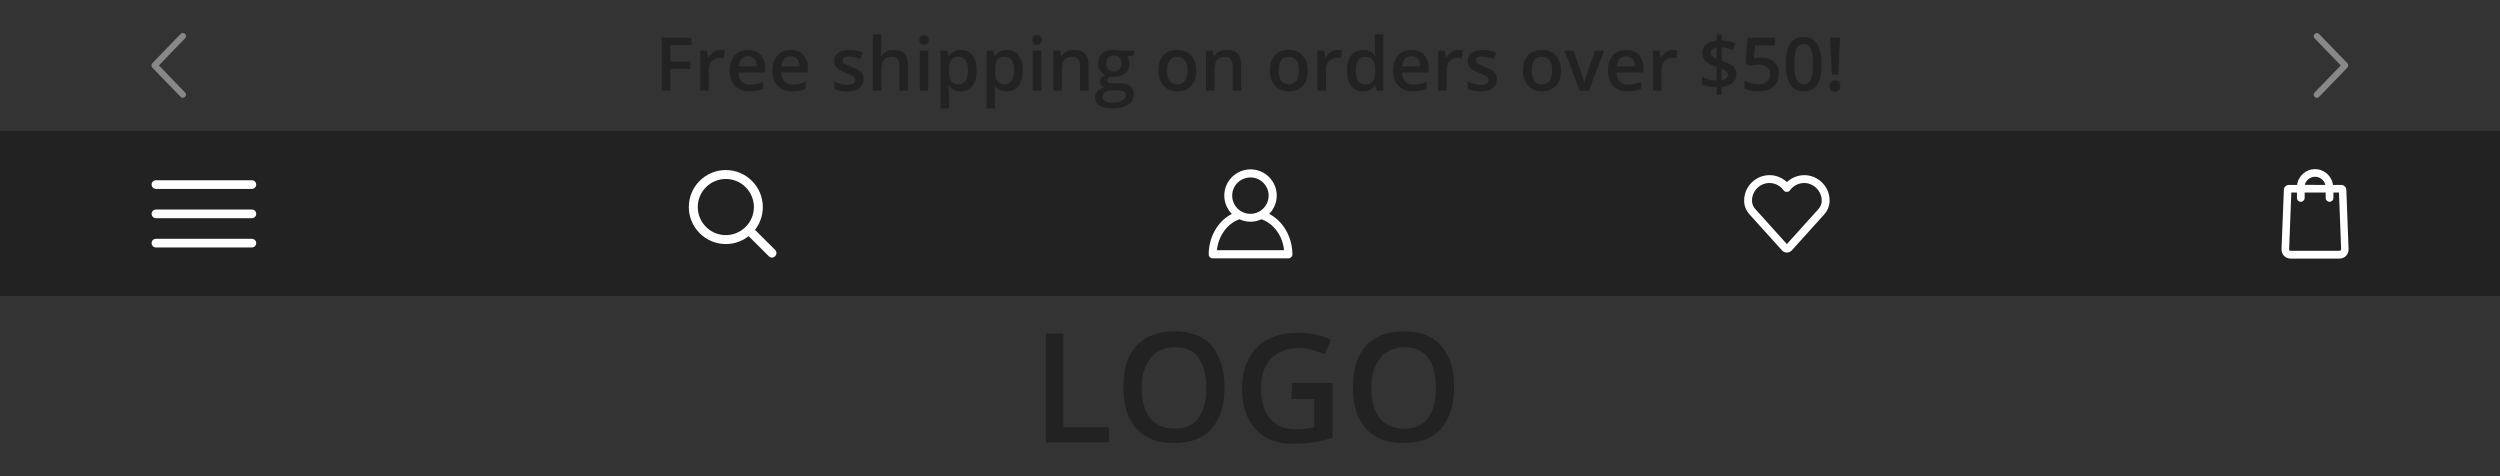 <?xml version="1.0" encoding="utf-8"?>
<!-- Generator: Adobe Illustrator 21.0.0, SVG Export Plug-In . SVG Version: 6.00 Build 0)  -->
<svg version="1.1" id="Layer_1" xmlns="http://www.w3.org/2000/svg" width="420" height="80" xmlns:xlink="http://www.w3.org/1999/xlink" x="0px" y="0px"
	 viewBox="0 0 420 80" style="enable-background:new 0 0 420 80;" xml:space="preserve">
<rect x="0" y="0" width="420" height="80" fill="#333333" stroke="none"/>
<style type="text/css">
	.st0{fill:#222222;}
	.st1{fill:#FFFFFF;}
	.st2{fill:#888888;}
</style>
<g id="Bottom">
	<g>
		<path class="st0" d="M175.712,74.303V56.041h2.937v15.707h7.662v2.554H175.712z"/>
		<path class="st0" d="M205.722,65.108c0,2.937-0.766,5.236-2.171,6.896
			c-1.405,1.66-3.576,2.426-6.257,2.426c-2.809,0-4.853-0.766-6.385-2.426
			c-1.532-1.66-2.171-3.959-2.171-7.024c0-3.065,0.766-5.364,2.171-6.896
			s3.576-2.426,6.385-2.426c2.682,0,4.853,0.766,6.257,2.426
			C204.956,59.744,205.722,62.171,205.722,65.108z M191.802,65.108
			c0,2.299,0.511,3.959,1.405,5.108c0.894,1.149,2.299,1.788,4.086,1.788
			s3.065-0.511,3.959-1.66s1.405-2.809,1.405-5.108
			c0-2.299-0.511-3.959-1.277-5.108c-0.766-1.149-2.171-1.788-3.959-1.788
			c-1.788,0-3.193,0.639-4.086,1.788S191.802,62.809,191.802,65.108z"/>
		<path class="st0" d="M217.087,64.342h6.768v9.195c-1.149,0.383-2.171,0.639-3.193,0.766
			s-2.043,0.255-3.32,0.255c-2.809,0-4.853-0.766-6.385-2.426
			c-1.532-1.66-2.299-3.959-2.299-6.896c0-2.937,0.894-5.236,2.554-6.896
			c1.66-1.66,3.959-2.426,7.024-2.426c1.916,0,3.703,0.383,5.364,1.149
			l-1.022,2.426c-1.532-0.639-2.937-1.022-4.47-1.022
			c-1.916,0-3.448,0.639-4.597,1.788c-1.149,1.277-1.66,2.937-1.66,4.98
			c0,2.171,0.511,3.959,1.532,5.108s2.426,1.788,4.342,1.788
			c1.022,0,2.043-0.128,3.065-0.383v-4.725h-3.831L217.087,64.342L217.087,64.342z"/>
		<path class="st0" d="M244.288,65.108c0,2.937-0.766,5.236-2.171,6.896
			c-1.405,1.66-3.576,2.426-6.257,2.426c-2.809,0-4.853-0.766-6.385-2.426
			s-2.171-3.959-2.171-7.024c0-3.065,0.766-5.364,2.171-6.896
			c1.405-1.532,3.576-2.426,6.385-2.426c2.682,0,4.853,0.766,6.257,2.426
			C243.65,59.872,244.288,62.171,244.288,65.108z M230.369,65.108
			c0,2.299,0.511,3.959,1.405,5.108c0.894,1.149,2.299,1.788,4.086,1.788
			c1.788,0,3.065-0.511,3.959-1.66c0.894-1.149,1.405-2.809,1.405-5.108
			c0-2.299-0.383-3.959-1.277-5.108c-0.894-1.149-2.171-1.788-3.959-1.788
			c-1.788,0-3.193,0.639-4.086,1.788C231.007,61.277,230.369,62.809,230.369,65.108z"
			/>
	</g>
</g>
<g id="Middle">
	<rect x="-0.003" y="21.99" class="st0" width="420.006" height="27.729"/>
	<g>
		<path class="st1" d="M394.184,31.894v-0.002c-0.021-0.46-0.394-0.821-0.849-0.821h-1.394
			c-0.205-1.52-1.484-2.654-3.013-2.654c-1.542,0-2.822,1.134-3.015,2.654h-1.377
			c-0.468,0-0.849,0.377-0.848,0.838l-0.392,9.944
			c-0.018,0.417,0.132,0.824,0.41,1.12c0.287,0.306,0.664,0.467,1.091,0.467
			h8.263c0.409,0,0.787-0.162,1.097-0.473c0.261-0.296,0.405-0.684,0.404-1.098
			L394.184,31.894z M386.536,33.9c0.363,0,0.647-0.284,0.647-0.647v-0.904h3.534
			v0.904c0,0.363,0.284,0.647,0.647,0.647c0.363,0,0.647-0.284,0.647-0.647v-0.904
			h0.936l0.367,9.488c-0.008,0.088-0.043,0.17-0.093,0.22
			c-0.046,0.047-0.107,0.075-0.161,0.075h-8.263c-0.067,0-0.126-0.025-0.176-0.076
			c-0.031-0.03-0.057-0.069-0.048-0.164l0.366-9.542h0.95v0.904
			C385.89,33.616,386.174,33.9,386.536,33.9z M387.2,31.057
			c0.193-0.785,0.914-1.362,1.729-1.362c0.829,0,1.537,0.571,1.729,1.374
			L387.2,31.057z"/>
		<path class="st1" d="M307.355,33.328c-0.165-2.128-1.969-3.842-4.107-3.901
			c-1.095-0.034-2.227,0.392-3.053,1.16c-0.795-0.745-1.84-1.163-2.902-1.163
			c-0.049,0-0.099,0.001-0.149,0.003c-2.141,0.059-3.946,1.773-4.11,3.901
			c-0.015,0.175-0.015,0.363-0.015,0.548c0.03,0.773,0.357,1.542,0.921,2.167
			l5.448,6.031c0.204,0.223,0.505,0.356,0.807,0.356
			c0.296,0,0.594-0.13,0.822-0.358l5.432-6.029
			c0.556-0.616,0.875-1.367,0.921-2.178
			C307.37,33.697,307.37,33.505,307.355,33.328z M299.644,31.975
			c0.116,0.163,0.315,0.26,0.533,0.261c0.001,0,0.001,0,0.003,0
			c0.218,0,0.419-0.098,0.537-0.261c0.566-0.792,1.499-1.258,2.482-1.228
			c1.465,0.05,2.712,1.23,2.839,2.689c0.012,0.128,0.012,0.256,0.013,0.374
			c-0.026,0.49-0.231,0.966-0.58,1.339l-5.277,5.859l-5.277-5.859
			c-0.349-0.386-0.555-0.858-0.579-1.324c0-0.134,0-0.261,0.012-0.394
			c0.115-1.467,1.353-2.645,2.815-2.684h0.098
			C298.212,30.746,299.102,31.205,299.644,31.975z"/>
		<path class="st1" d="M213.223,35.934c0.81-0.825,1.268-1.927,1.268-3.081
			c0-2.425-1.973-4.399-4.398-4.399c-2.433,0-4.412,1.974-4.412,4.399
			c0,1.154,0.457,2.255,1.267,3.08c-2.34,1.198-3.887,3.871-3.887,6.791
			c0,0.374,0.304,0.678,0.678,0.678h12.707c0.374,0,0.679-0.304,0.679-0.679
			C217.111,39.807,215.559,37.134,213.223,35.934z M211.639,35.49l-0.066,0.03
			c-0.021,0.011-0.052,0.026-0.085,0.05l-0.015,0.008
			c-0.452,0.233-0.913,0.346-1.409,0.346c-1.685,0-3.056-1.371-3.056-3.056
			c0-1.685,1.377-3.056,3.07-3.056c1.685,0,3.056,1.371,3.056,3.056
			C213.135,33.936,212.568,34.933,211.639,35.49z M211.923,36.837
			c2.037,0.688,3.562,2.784,3.796,5.194h-11.277
			c0.247-2.414,1.771-4.51,3.794-5.194C209.405,37.386,210.753,37.386,211.923,36.837
			z"/>
		<path class="st1" d="M130.231,41.991l-3.388-3.375c0.848-1.099,1.312-2.445,1.312-3.825
			c0-3.432-2.792-6.224-6.224-6.224c-3.424,0-6.21,2.786-6.21,6.21
			c0,3.432,2.792,6.224,6.224,6.224c1.387,0,2.734-0.469,3.829-1.326l3.386,3.373
			c0.148,0.147,0.335,0.229,0.529,0.229c0.191,0,0.379-0.079,0.491-0.193
			c0.102-0.085,0.23-0.242,0.267-0.55
			C130.446,42.328,130.365,42.126,130.231,41.991z M126.654,34.791
			c0,2.596-2.119,4.708-4.723,4.708c-2.596,0-4.708-2.119-4.708-4.723
			c0-2.597,2.119-4.709,4.723-4.709C124.542,30.068,126.654,32.186,126.654,34.791z"/>
		<g id="Mob_menu_1_">
			<path class="st1" d="M26.197,31.737h16.119c0.401,0,0.727-0.326,0.727-0.728
				c0-0.401-0.326-0.728-0.727-0.728H26.197c-0.401,0-0.728,0.326-0.728,0.728
				C25.469,31.41,25.796,31.737,26.197,31.737z"/>
			<path class="st1" d="M42.316,35.2H26.197c-0.401,0-0.728,0.326-0.728,0.728
				c0,0.401,0.327,0.728,0.728,0.728h16.119c0.401,0,0.727-0.326,0.727-0.728
				C43.044,35.527,42.718,35.2,42.316,35.2z"/>
			<path class="st1" d="M42.316,40.119H26.197c-0.401,0-0.728,0.327-0.728,0.728
				c0,0.401,0.327,0.727,0.728,0.727h16.119c0.401,0,0.727-0.326,0.727-0.727
				C43.044,40.446,42.718,40.119,42.316,40.119z"/>
		</g>
	</g>
</g>
<g id="Top">
	<g id="Promo_text">
		<g>
			<polygon class="st0" points="111.172,15.221 112.611,15.221 112.611,11.577 115.958,11.577 
				115.958,10.344 112.611,10.344 112.611,7.568 116.183,7.568 116.183,6.341 
				111.172,6.341 			"/>
			<path class="st0" d="M119.892,8.734c-0.358,0.235-0.649,0.553-0.872,0.954h-0.073
				l-0.188-1.185h-1.118v6.718h1.427v-3.511c0-0.595,0.177-1.079,0.532-1.452
				c0.354-0.373,0.817-0.559,1.388-0.559c0.219,0,0.429,0.024,0.632,0.073
				l0.14-1.33c-0.186-0.041-0.423-0.061-0.71-0.061
				C120.636,8.382,120.25,8.499,119.892,8.734z"/>
			<path class="st0" d="M125.677,8.382c-0.956,0-1.707,0.313-2.254,0.941
				c-0.546,0.627-0.82,1.49-0.82,2.587c0,1.069,0.294,1.908,0.884,2.518
				c0.589,0.609,1.406,0.914,2.451,0.914c0.458,0,0.865-0.035,1.221-0.104
				s0.708-0.186,1.057-0.352v-1.16c-0.393,0.174-0.76,0.298-1.102,0.374
				c-0.342,0.075-0.712,0.112-1.109,0.112c-0.604,0-1.071-0.175-1.403-0.525
				s-0.508-0.852-0.529-1.503h4.477v-0.771c0-0.943-0.257-1.685-0.771-2.223
				C127.264,8.651,126.564,8.382,125.677,8.382z M124.098,11.151
				c0.053-0.551,0.216-0.97,0.489-1.257c0.273-0.288,0.637-0.431,1.09-0.431
				c0.453,0,0.81,0.143,1.069,0.428s0.393,0.706,0.401,1.26H124.098z"/>
			<path class="st0" d="M132.845,8.382c-0.956,0-1.707,0.313-2.254,0.941
				c-0.546,0.627-0.82,1.49-0.82,2.587c0,1.069,0.294,1.908,0.884,2.518
				c0.589,0.609,1.406,0.914,2.451,0.914c0.458,0,0.865-0.035,1.221-0.104
				s0.708-0.186,1.057-0.352v-1.16c-0.393,0.174-0.76,0.298-1.102,0.374
				c-0.342,0.075-0.712,0.112-1.109,0.112c-0.604,0-1.071-0.175-1.403-0.525
				s-0.508-0.852-0.529-1.503h4.477v-0.771c0-0.943-0.257-1.685-0.771-2.223
				C134.432,8.651,133.731,8.382,132.845,8.382z M131.265,11.151
				c0.053-0.551,0.216-0.97,0.489-1.257c0.273-0.288,0.637-0.431,1.09-0.431
				c0.453,0,0.81,0.143,1.069,0.428s0.393,0.706,0.401,1.26H131.265z"/>
			<path class="st0" d="M144.343,11.856c-0.251-0.178-0.654-0.375-1.208-0.589
				c-0.66-0.255-1.088-0.456-1.285-0.602c-0.197-0.146-0.295-0.324-0.295-0.535
				c0-0.429,0.376-0.644,1.13-0.644c0.494,0,1.104,0.15,1.828,0.449l0.462-1.075
				c-0.705-0.32-1.452-0.479-2.241-0.479c-0.798,0-1.429,0.159-1.892,0.477
				c-0.464,0.318-0.696,0.765-0.696,1.339c0,0.478,0.137,0.867,0.41,1.167
				c0.273,0.299,0.796,0.599,1.57,0.899c0.396,0.154,0.707,0.292,0.929,0.413
				c0.223,0.121,0.383,0.239,0.48,0.352s0.146,0.255,0.146,0.425
				c0,0.531-0.439,0.796-1.318,0.796c-0.681,0-1.416-0.183-2.205-0.547v1.233
				c0.542,0.271,1.261,0.407,2.156,0.407c0.891,0,1.575-0.175,2.053-0.525
				c0.478-0.351,0.717-0.854,0.717-1.51c0-0.324-0.061-0.602-0.182-0.835
				C144.781,12.24,144.594,12.034,144.343,11.856z"/>
			<path class="st0" d="M150.095,8.382c-0.461,0-0.866,0.089-1.212,0.267
				s-0.616,0.429-0.811,0.753h-0.091c0.049-0.437,0.073-0.848,0.073-1.233V5.77
				h-1.427v9.452h1.427v-3.335c0-0.842,0.141-1.442,0.422-1.801
				c0.281-0.358,0.722-0.538,1.321-0.538c0.453,0,0.784,0.127,0.993,0.383
				c0.208,0.255,0.312,0.642,0.312,1.16v4.13h1.434V10.842
				C152.537,9.202,151.723,8.382,150.095,8.382z"/>
			<path class="st0" d="M155.246,5.928c-0.259,0-0.458,0.069-0.598,0.207
				s-0.209,0.334-0.209,0.589c0,0.243,0.07,0.435,0.209,0.574
				s0.339,0.209,0.598,0.209c0.251,0,0.447-0.07,0.586-0.209
				s0.209-0.331,0.209-0.574c0-0.255-0.07-0.451-0.209-0.589
				S155.497,5.928,155.246,5.928z"/>
			<rect x="154.523" y="8.503" class="st0" width="1.427" height="6.718"/>
			<path class="st0" d="M161.424,8.382c-0.891,0-1.559,0.34-2.005,1.02h-0.073
				c-0.101-0.474-0.168-0.773-0.2-0.899h-1.154v9.707h1.427v-2.751
				c0-0.122-0.028-0.465-0.085-1.033h0.085c0.47,0.612,1.13,0.917,1.98,0.917
				c0.838,0,1.495-0.308,1.971-0.923c0.476-0.616,0.713-1.472,0.713-2.569
				c0-1.098-0.234-1.95-0.702-2.557C162.916,8.686,162.262,8.382,161.424,8.382z
				 M162.22,13.569c-0.267,0.405-0.648,0.607-1.142,0.607
				c-0.587,0-1.01-0.183-1.27-0.55c-0.259-0.366-0.389-0.958-0.389-1.776
				v-0.213c0-0.729,0.131-1.259,0.392-1.591s0.675-0.498,1.242-0.498
				c0.514,0,0.904,0.193,1.169,0.58s0.398,0.957,0.398,1.71
				C162.621,12.587,162.487,13.164,162.22,13.569z"/>
			<path class="st0" d="M169.175,8.382c-0.891,0-1.559,0.34-2.005,1.02h-0.073
				c-0.101-0.474-0.168-0.773-0.2-0.899h-1.154v9.707h1.427v-2.751
				c0-0.122-0.028-0.465-0.085-1.033h0.085c0.47,0.612,1.13,0.917,1.98,0.917
				c0.838,0,1.495-0.308,1.971-0.923c0.476-0.616,0.713-1.472,0.713-2.569
				c0-1.098-0.234-1.95-0.702-2.557C170.666,8.686,170.013,8.382,169.175,8.382z
				 M169.97,13.569c-0.267,0.405-0.648,0.607-1.142,0.607
				c-0.587,0-1.01-0.183-1.27-0.55c-0.259-0.366-0.389-0.958-0.389-1.776
				v-0.213c0-0.729,0.131-1.259,0.392-1.591s0.675-0.498,1.242-0.498
				c0.514,0,0.904,0.193,1.169,0.58s0.398,0.957,0.398,1.71
				C170.371,12.587,170.238,13.164,169.97,13.569z"/>
			<path class="st0" d="M174.216,5.928c-0.259,0-0.458,0.069-0.598,0.207
				s-0.209,0.334-0.209,0.589c0,0.243,0.07,0.435,0.209,0.574
				s0.339,0.209,0.598,0.209c0.251,0,0.447-0.07,0.586-0.209
				s0.209-0.331,0.209-0.574c0-0.255-0.07-0.451-0.209-0.589
				S174.467,5.928,174.216,5.928z"/>
			<rect x="173.493" y="8.503" class="st0" width="1.427" height="6.718"/>
			<path class="st0" d="M180.455,8.382c-0.454,0-0.867,0.087-1.239,0.261
				c-0.373,0.174-0.66,0.421-0.862,0.741h-0.073l-0.2-0.881h-1.118v6.718h1.427
				v-3.347c0-0.838,0.14-1.436,0.419-1.792c0.279-0.356,0.721-0.535,1.324-0.535
				c0.453,0,0.784,0.127,0.993,0.383c0.208,0.255,0.312,0.642,0.312,1.16v4.13
				h1.434V10.842C182.872,9.202,182.066,8.382,180.455,8.382z"/>
			<path class="st0" d="M187.734,8.421c-0.208-0.026-0.408-0.039-0.598-0.039
				c-0.851,0-1.505,0.2-1.965,0.601c-0.46,0.401-0.689,0.966-0.689,1.695
				c0,0.454,0.108,0.85,0.325,1.188s0.499,0.582,0.848,0.732
				c-0.28,0.17-0.49,0.342-0.632,0.516c-0.142,0.174-0.213,0.387-0.213,0.638
				c0,0.198,0.062,0.388,0.186,0.568s0.28,0.311,0.471,0.392
				c-0.47,0.109-0.835,0.305-1.096,0.586c-0.261,0.281-0.392,0.628-0.392,1.042
				c0,0.599,0.241,1.061,0.723,1.385c0.482,0.324,1.181,0.486,2.096,0.486
				c1.187,0,2.094-0.206,2.721-0.619c0.628-0.413,0.942-1,0.942-1.762
				c0-0.595-0.192-1.051-0.577-1.367s-0.948-0.474-1.689-0.474h-1.172
				c-0.385,0-0.649-0.039-0.793-0.116c-0.144-0.077-0.215-0.192-0.215-0.346
				c0-0.255,0.154-0.478,0.461-0.668c0.174,0.032,0.369,0.048,0.583,0.048
				c0.838,0,1.497-0.198,1.974-0.595c0.478-0.396,0.717-0.941,0.717-1.634
				c0-0.231-0.034-0.45-0.103-0.656s-0.156-0.38-0.261-0.522l1.148-0.213V8.503
				h-2.327C188.1,8.475,187.943,8.447,187.734,8.421z M186.589,15.197h1.082
				c0.567,0,0.955,0.062,1.163,0.186s0.313,0.331,0.313,0.623
				c0,0.368-0.19,0.664-0.571,0.887c-0.38,0.223-0.959,0.334-1.737,0.334
				c-0.502,0-0.892-0.083-1.169-0.249s-0.416-0.403-0.416-0.71
				c0-0.328,0.12-0.588,0.361-0.781C185.855,15.293,186.181,15.197,186.589,15.197z
				 M187.124,11.99c-0.405,0-0.716-0.113-0.932-0.34
				c-0.217-0.227-0.325-0.55-0.325-0.972c0-0.45,0.106-0.792,0.319-1.026
				s0.525-0.353,0.938-0.353c0.417,0,0.728,0.119,0.933,0.355
				c0.204,0.237,0.307,0.574,0.307,1.011
				C188.363,11.548,187.95,11.99,187.124,11.99z"/>
			<path class="st0" d="M197.809,8.382c-1.017,0-1.804,0.306-2.363,0.917
				c-0.559,0.611-0.838,1.462-0.838,2.551c0,0.701,0.129,1.316,0.389,1.847
				c0.259,0.53,0.63,0.938,1.112,1.221c0.481,0.284,1.037,0.425,1.664,0.425
				c1.004,0,1.788-0.308,2.351-0.923c0.563-0.616,0.845-1.472,0.845-2.569
				c0-1.061-0.284-1.904-0.851-2.53C199.55,8.694,198.78,8.382,197.809,8.382z
				 M197.796,14.176c-1.146,0-1.719-0.775-1.719-2.326
				c0-0.741,0.135-1.31,0.404-1.707c0.269-0.397,0.704-0.595,1.303-0.595
				c1.142,0,1.713,0.768,1.713,2.302C199.497,13.401,198.93,14.176,197.796,14.176z"/>
			<path class="st0" d="M206.1,8.382c-0.454,0-0.867,0.087-1.239,0.261
				c-0.373,0.174-0.66,0.421-0.862,0.741h-0.073l-0.2-0.881h-1.118v6.718h1.427
				v-3.347c0-0.838,0.14-1.436,0.419-1.792c0.279-0.356,0.721-0.535,1.324-0.535
				c0.453,0,0.784,0.127,0.993,0.383c0.208,0.255,0.312,0.642,0.312,1.16v4.13
				h1.434V10.842C208.517,9.202,207.711,8.382,206.1,8.382z"/>
			<path class="st0" d="M216.535,8.382c-1.016,0-1.804,0.306-2.362,0.917
				s-0.839,1.462-0.839,2.551c0,0.701,0.13,1.316,0.39,1.847
				c0.259,0.53,0.629,0.938,1.111,1.221c0.481,0.284,1.036,0.425,1.664,0.425
				c1.004,0,1.788-0.308,2.351-0.923c0.563-0.616,0.845-1.472,0.845-2.569
				c0-1.061-0.284-1.904-0.851-2.53C218.276,8.694,217.508,8.382,216.535,8.382z
				 M216.523,14.176c-1.146,0-1.719-0.775-1.719-2.326
				c0-0.741,0.134-1.31,0.403-1.707s0.704-0.595,1.304-0.595
				c1.142,0,1.713,0.768,1.713,2.302C218.225,13.401,217.657,14.176,216.523,14.176z"/>
			<path class="st0" d="M223.584,8.734c-0.358,0.235-0.648,0.553-0.871,0.954h-0.073
				l-0.188-1.185h-1.117v6.718h1.428v-3.511c0-0.595,0.177-1.079,0.531-1.452
				s0.817-0.559,1.388-0.559c0.219,0,0.43,0.024,0.632,0.073l0.14-1.33
				c-0.187-0.041-0.423-0.061-0.711-0.061
				C224.328,8.382,223.942,8.499,223.584,8.734z"/>
			<path class="st0" d="M230.974,8.218c0,0.279,0.034,0.66,0.104,1.142h-0.073
				c-0.462-0.652-1.134-0.978-2.017-0.978c-0.843,0-1.502,0.307-1.978,0.92
				c-0.476,0.614-0.714,1.471-0.714,2.573c0,1.097,0.235,1.95,0.705,2.557
				s1.124,0.911,1.962,0.911c0.883,0,1.553-0.334,2.011-1.002h0.066l0.249,0.881
				h1.118V5.77h-1.434V8.218z M231.04,12.087
				c-0.008,0.741-0.146,1.276-0.413,1.606c-0.267,0.33-0.694,0.495-1.281,0.495
				c-0.526,0-0.922-0.195-1.185-0.586c-0.264-0.391-0.395-0.959-0.395-1.704
				c0-0.753,0.136-1.333,0.406-1.74c0.271-0.407,0.658-0.61,1.16-0.61
				c0.588,0,1.019,0.178,1.294,0.535s0.413,0.958,0.413,1.804V12.087z"/>
			<path class="st0" d="M237.121,8.382c-0.956,0-1.707,0.313-2.254,0.941
				c-0.547,0.627-0.82,1.49-0.82,2.587c0,1.069,0.295,1.908,0.884,2.518
				c0.59,0.609,1.406,0.914,2.451,0.914c0.458,0,0.865-0.035,1.221-0.104
				c0.356-0.069,0.709-0.186,1.058-0.352v-1.16
				c-0.394,0.174-0.761,0.298-1.103,0.374c-0.343,0.075-0.712,0.112-1.108,0.112
				c-0.604,0-1.071-0.175-1.403-0.525s-0.509-0.852-0.528-1.503h4.477v-0.771
				c0-0.943-0.258-1.685-0.771-2.223C238.708,8.651,238.008,8.382,237.121,8.382z
				 M235.542,11.151c0.052-0.551,0.215-0.97,0.488-1.257s0.637-0.431,1.091-0.431
				c0.453,0,0.81,0.143,1.068,0.428c0.26,0.286,0.394,0.706,0.401,1.26H235.542z
				"/>
			<path class="st0" d="M243.866,8.734c-0.358,0.235-0.648,0.553-0.871,0.954h-0.073
				l-0.188-1.185h-1.117v6.718h1.428v-3.511c0-0.595,0.177-1.079,0.531-1.452
				s0.817-0.559,1.388-0.559c0.219,0,0.43,0.024,0.632,0.073l0.14-1.33
				c-0.187-0.041-0.423-0.061-0.711-0.061
				C244.61,8.382,244.225,8.499,243.866,8.734z"/>
			<path class="st0" d="M250.752,11.856c-0.252-0.178-0.654-0.375-1.209-0.589
				c-0.66-0.255-1.089-0.456-1.285-0.602s-0.294-0.324-0.294-0.535
				c0-0.429,0.376-0.644,1.13-0.644c0.493,0,1.103,0.15,1.828,0.449l0.461-1.075
				c-0.704-0.32-1.451-0.479-2.241-0.479c-0.798,0-1.428,0.159-1.892,0.477
				s-0.695,0.765-0.695,1.339c0,0.478,0.137,0.867,0.409,1.167
				c0.273,0.299,0.797,0.599,1.57,0.899c0.397,0.154,0.707,0.292,0.93,0.413
				c0.223,0.121,0.383,0.239,0.479,0.352c0.098,0.113,0.146,0.255,0.146,0.425
				c0,0.531-0.439,0.796-1.318,0.796c-0.681,0-1.415-0.183-2.205-0.547v1.233
				c0.543,0.271,1.262,0.407,2.156,0.407c0.891,0,1.575-0.175,2.053-0.525
				c0.479-0.351,0.717-0.854,0.717-1.51c0-0.324-0.061-0.602-0.182-0.835
				C251.188,12.24,251.003,12.034,250.752,11.856z"/>
			<path class="st0" d="M259.066,8.382c-1.016,0-1.804,0.306-2.362,0.917
				s-0.839,1.462-0.839,2.551c0,0.701,0.13,1.316,0.39,1.847
				c0.259,0.53,0.629,0.938,1.111,1.221c0.481,0.284,1.036,0.425,1.664,0.425
				c1.004,0,1.788-0.308,2.351-0.923c0.563-0.616,0.845-1.472,0.845-2.569
				c0-1.061-0.284-1.904-0.851-2.53C260.808,8.694,260.039,8.382,259.066,8.382z
				 M259.055,14.176c-1.146,0-1.719-0.775-1.719-2.326
				c0-0.741,0.134-1.31,0.403-1.707s0.704-0.595,1.304-0.595
				c1.142,0,1.713,0.768,1.713,2.302C260.756,13.401,260.188,14.176,259.055,14.176z"/>
			<path class="st0" d="M266.617,12.409c-0.247,0.77-0.389,1.3-0.426,1.592h-0.049
				c-0.048-0.405-0.189-0.936-0.425-1.592l-1.366-3.906h-1.507l2.551,6.718h1.543
				l2.563-6.718h-1.519L266.617,12.409z"/>
			<path class="st0" d="M273.195,8.382c-0.956,0-1.707,0.313-2.254,0.941
				c-0.547,0.627-0.82,1.49-0.82,2.587c0,1.069,0.295,1.908,0.884,2.518
				c0.59,0.609,1.406,0.914,2.451,0.914c0.458,0,0.865-0.035,1.221-0.104
				c0.356-0.069,0.709-0.186,1.058-0.352v-1.16
				c-0.394,0.174-0.761,0.298-1.103,0.374c-0.343,0.075-0.712,0.112-1.108,0.112
				c-0.604,0-1.071-0.175-1.403-0.525s-0.509-0.852-0.528-1.503h4.477v-0.771
				c0-0.943-0.258-1.685-0.771-2.223C274.782,8.651,274.082,8.382,273.195,8.382z
				 M271.616,11.151c0.052-0.551,0.215-0.97,0.488-1.257s0.637-0.431,1.091-0.431
				c0.453,0,0.81,0.143,1.068,0.428c0.26,0.286,0.394,0.706,0.401,1.26H271.616z
				"/>
			<path class="st0" d="M279.94,8.734c-0.358,0.235-0.648,0.553-0.871,0.954h-0.073
				l-0.188-1.185h-1.117v6.718h1.428v-3.511c0-0.595,0.177-1.079,0.531-1.452
				s0.817-0.559,1.388-0.559c0.219,0,0.43,0.024,0.632,0.073l0.14-1.33
				c-0.187-0.041-0.423-0.061-0.711-0.061
				C280.685,8.382,280.299,8.499,279.94,8.734z"/>
			<path class="st0" d="M289.681,10.332l-0.462-0.176V7.944
				c0.628,0.048,1.26,0.198,1.896,0.449l0.443-1.111
				c-0.737-0.304-1.517-0.47-2.339-0.498V5.782h-0.808v1.021
				c-0.745,0.077-1.335,0.296-1.771,0.656s-0.653,0.82-0.653,1.379
				c0,0.522,0.153,0.96,0.459,1.315s0.79,0.659,1.454,0.914l0.511,0.188v2.271
				c-0.368-0.004-0.786-0.063-1.251-0.179c-0.466-0.115-0.873-0.258-1.222-0.428
				v1.282c0.645,0.292,1.469,0.445,2.473,0.462v1.281h0.808v-1.318
				c0.811-0.089,1.43-0.324,1.859-0.705c0.429-0.381,0.644-0.865,0.644-1.452
				c0-0.474-0.148-0.875-0.443-1.203C290.982,10.939,290.45,10.627,289.681,10.332z
				 M288.411,9.858c-0.377-0.149-0.637-0.301-0.78-0.456
				c-0.145-0.154-0.216-0.346-0.216-0.577c0-0.223,0.085-0.409,0.255-0.559
				s0.417-0.249,0.741-0.297V9.858z M289.219,13.478v-1.938
				c0.385,0.142,0.659,0.289,0.823,0.44s0.246,0.345,0.246,0.58
				C290.288,13.063,289.932,13.369,289.219,13.478z"/>
			<path class="st0" d="M295.926,9.675c-0.296,0-0.546,0.016-0.75,0.049
				c-0.205,0.032-0.378,0.061-0.52,0.085l0.2-2.199h3.359V6.341h-4.616
				l-0.341,4.337l0.638,0.376c0.211-0.048,0.456-0.092,0.735-0.13
				s0.515-0.058,0.705-0.058c1.353,0,2.028,0.53,2.028,1.591
				c0,0.555-0.168,0.976-0.504,1.263c-0.336,0.288-0.826,0.432-1.47,0.432
				c-0.365,0-0.76-0.051-1.185-0.152c-0.426-0.102-0.802-0.245-1.13-0.432v1.294
				c0.566,0.32,1.346,0.48,2.338,0.48c1.094,0,1.938-0.266,2.53-0.799
				c0.594-0.533,0.89-1.272,0.89-2.22c0-0.818-0.261-1.464-0.783-1.938
				C297.529,9.912,296.82,9.675,295.926,9.675z"/>
			<path class="st0" d="M303.014,6.201c-1.016,0-1.772,0.372-2.269,1.114
				c-0.496,0.743-0.744,1.898-0.744,3.465c0,1.495,0.256,2.628,0.766,3.402
				c0.511,0.773,1.26,1.16,2.247,1.16c1.021,0,1.779-0.375,2.275-1.124
				c0.496-0.749,0.744-1.895,0.744-3.438c0-1.498-0.255-2.636-0.766-3.414
				C304.758,6.59,304.006,6.201,303.014,6.201z M304.214,13.362
				c-0.253,0.527-0.653,0.79-1.2,0.79c-0.546,0-0.944-0.259-1.193-0.778
				c-0.249-0.518-0.373-1.383-0.373-2.594c0-1.21,0.124-2.077,0.373-2.6
				s0.647-0.784,1.193-0.784c0.547,0,0.947,0.267,1.2,0.799
				c0.253,0.533,0.38,1.394,0.38,2.584
				C304.594,11.976,304.467,12.836,304.214,13.362z"/>
			<polygon class="st0" points="308.821,12.524 309.131,6.341 307.448,6.341 307.764,12.524 			"/>
			<path class="st0" d="M308.948,13.788c-0.153-0.162-0.374-0.243-0.662-0.243
				c-0.291,0-0.516,0.078-0.674,0.233c-0.158,0.156-0.237,0.384-0.237,0.684
				s0.08,0.531,0.24,0.692c0.16,0.162,0.384,0.243,0.671,0.243
				c0.283,0,0.503-0.084,0.659-0.252c0.156-0.168,0.234-0.396,0.234-0.683
				S309.103,13.95,308.948,13.788z"/>
		</g>
	</g>
	<path class="st2" d="M31.092,15.532l-4.392-4.544l4.415-4.577
		c0.182-0.219,0.168-0.545-0.024-0.719c-0.092-0.092-0.225-0.145-0.365-0.148
		c-0.129,0.009-0.283,0.051-0.382,0.151l-4.75,4.927
		c-0.198,0.198-0.203,0.505-0.002,0.742l4.755,4.911
		c0.104,0.104,0.235,0.159,0.377,0.159c0.132,0,0.262-0.055,0.341-0.135
		c0.102-0.085,0.165-0.207,0.185-0.381C31.25,15.768,31.197,15.638,31.092,15.532z"/>
	<path class="st2" d="M388.858,6.447L393.25,10.991l-4.415,4.577
		c-0.182,0.219-0.168,0.545,0.024,0.719c0.092,0.092,0.225,0.145,0.365,0.148
		c0.129-0.009,0.283-0.051,0.382-0.151l4.75-4.927
		c0.198-0.198,0.203-0.505,0.003-0.742l-4.755-4.911
		c-0.104-0.104-0.235-0.159-0.377-0.159c-0.132,0-0.262,0.055-0.341,0.135
		c-0.102,0.085-0.165,0.207-0.185,0.381
		C388.7,6.211,388.753,6.341,388.858,6.447z"/>
</g>
</svg>
